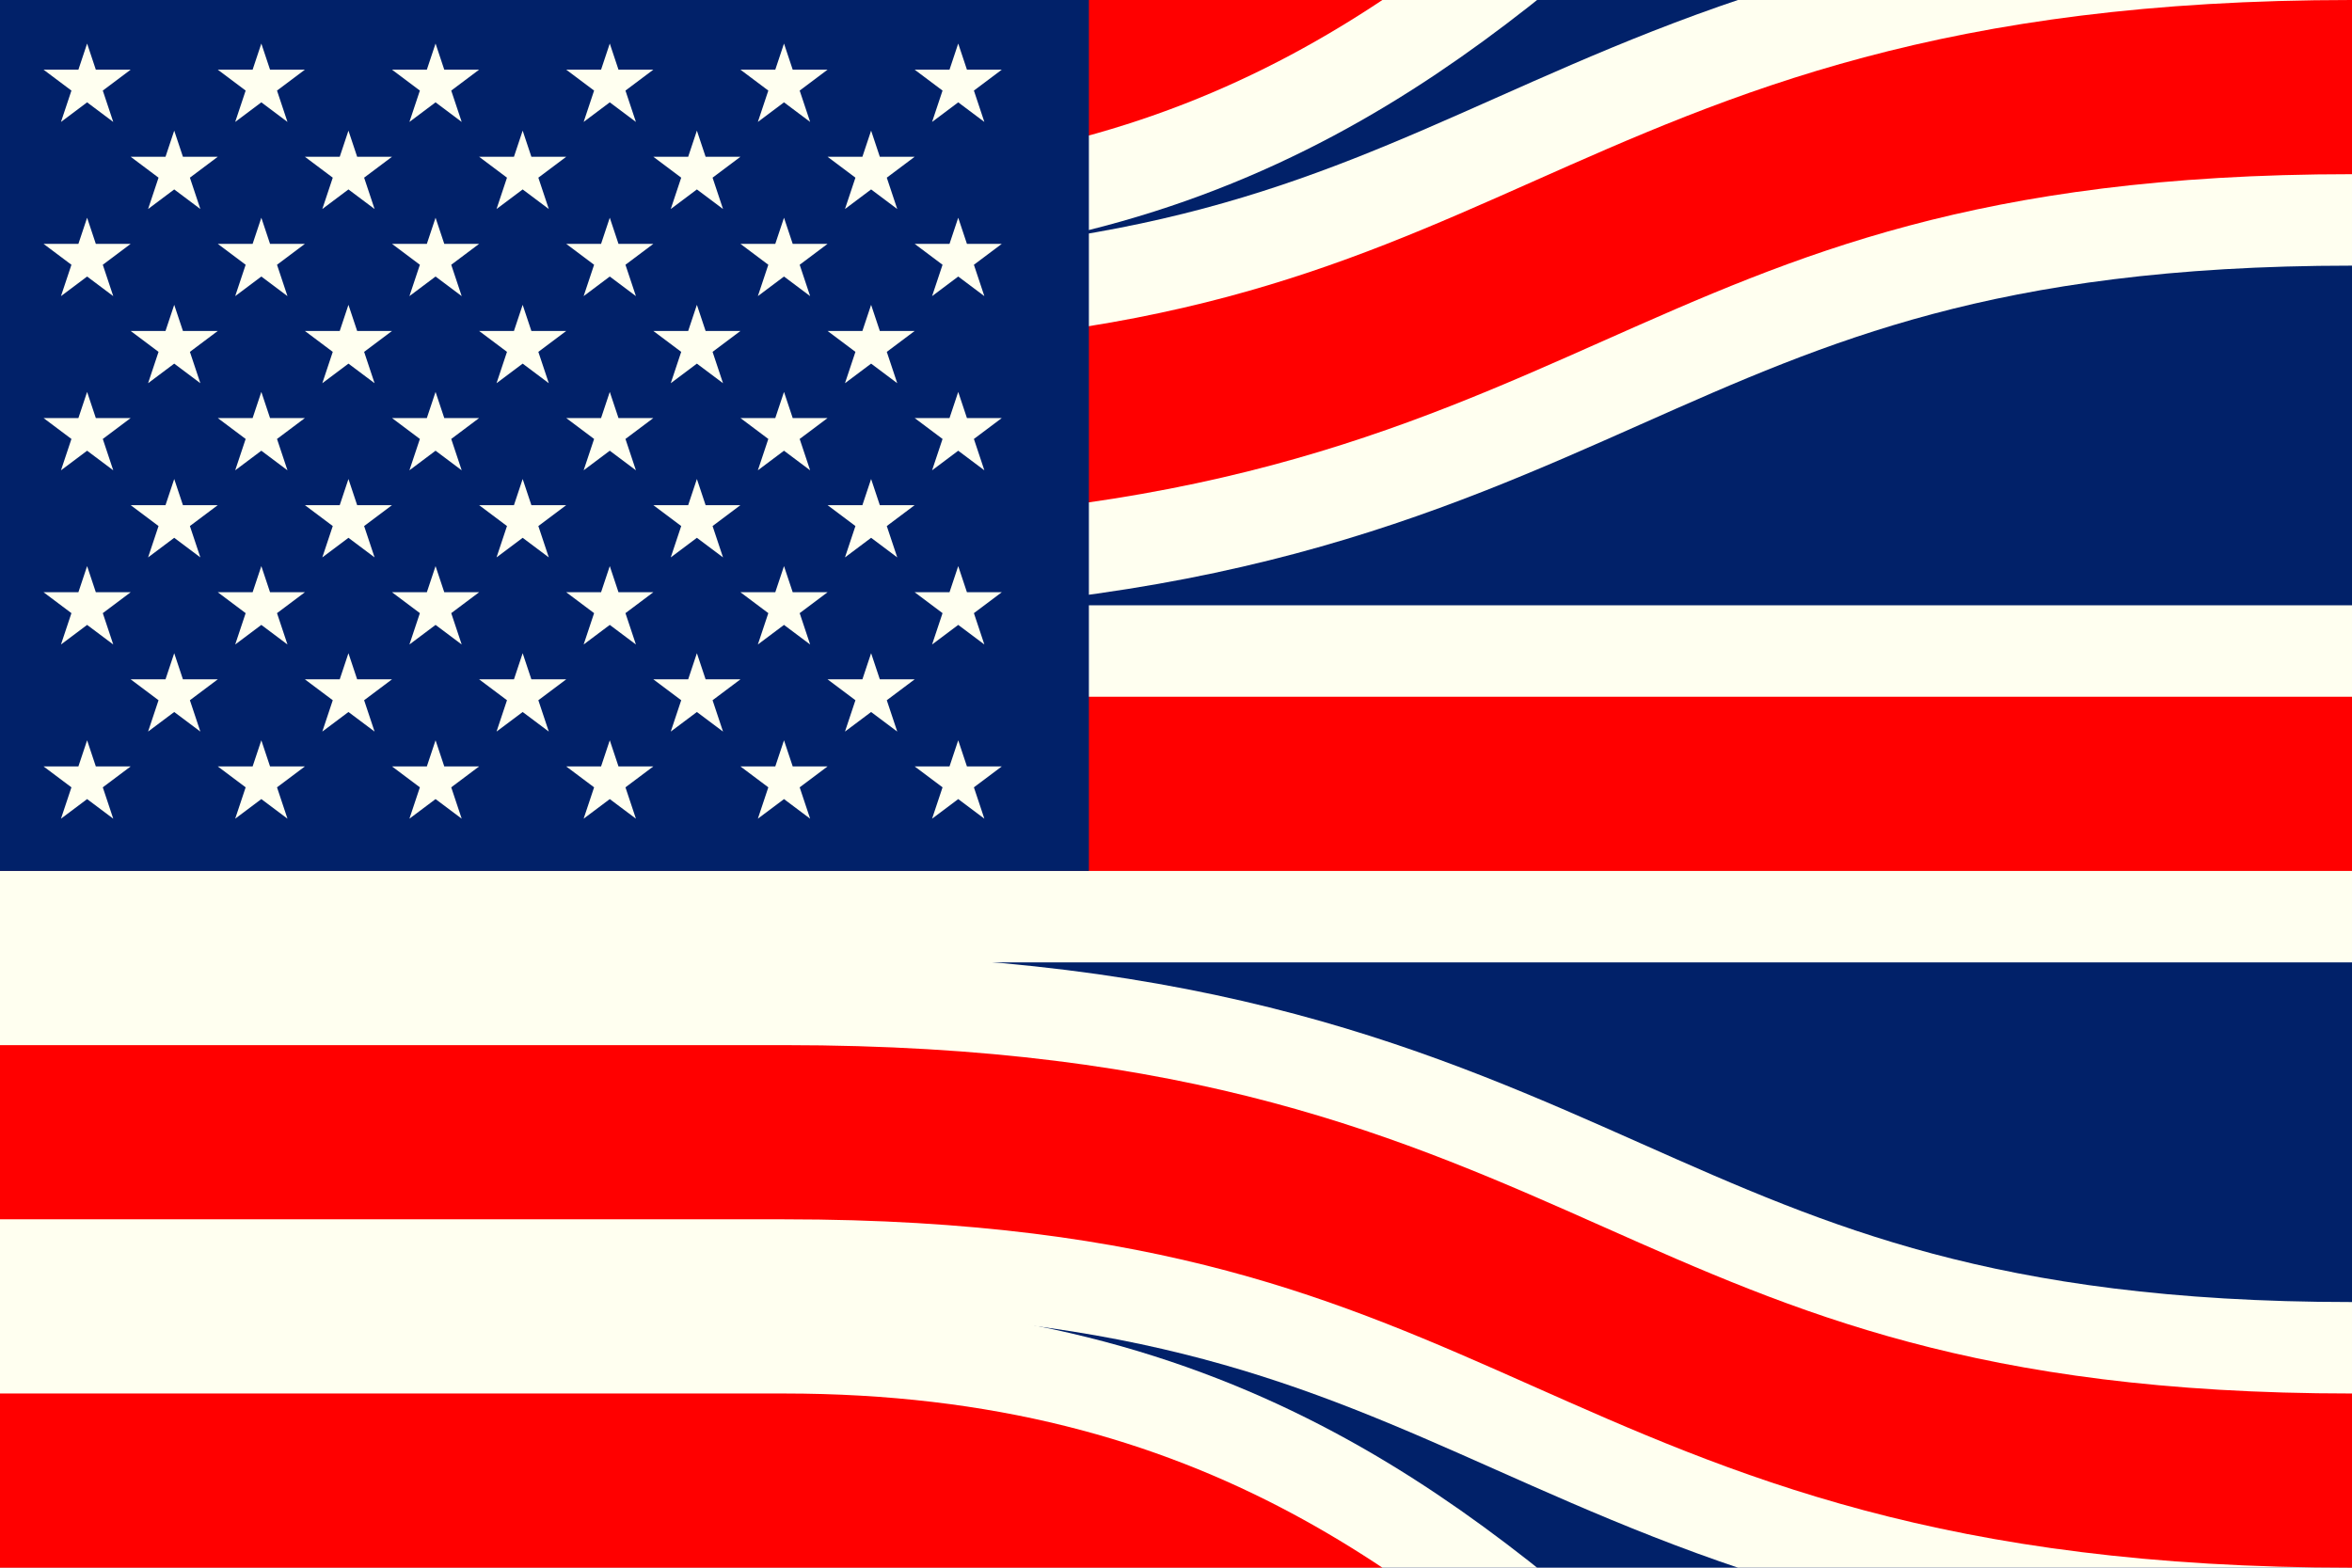 <svg
  viewBox="-135 -90 270 180" version="1.1"
  xmlns="http://www.w3.org/2000/svg" xmlns:xlink="http://www.w3.org/1999/xlink"
  >

  <defs>
    <path id="s" d="m-3 4 3-9 3 9-8-6h10z" fill="ivory" stroke="none"/>
    <clipPath id="w">
      <rect x="-135" y="-90" width="270" height="180"/>
    </clipPath>
  </defs>

  <rect x="-135" y="-90" width="270" height="180" fill="#012169"/>

  <path id="p0" d="m-135 0h270"/>
  <use stroke="ivory" stroke-width="41" xlink:href="#p0"/>
  <use stroke="red" stroke-width="20" xlink:href="#p0"/>

  <g id="p1m">
    <path id="p1" d="m-135 40h90c90 0 90 40 180 40" fill="none" clip-path="url(#w)"/>
    <use stroke="ivory" stroke-width="41" xlink:href="#p1"/>
    <use stroke="red" stroke-width="20" xlink:href="#p1"/>
  </g>
  <use transform="scale(1,-1)" xlink:href="#p1m"/>
  
  <g id="p2m">
    <path id="p2" d="m-135 80h90c90 0 90 80 180 80" fill="none" clip-path="url(#w)"/>
    <use stroke="ivory" stroke-width="41" xlink:href="#p2"/>
    <use stroke="red" stroke-width="20" xlink:href="#p2"/>
  </g>
  <use transform="scale(1,-1)" xlink:href="#p2m"/>
  
  <rect x="-135" y="-90" width="125" height="100" fill="#012169"/>

  <g id="s18" >
    <g id="s9" >
      <g id="s5" >
        <g id="s4" transform="translate(-125,0)" >
          <use xlink:href="#s" y="-80" />
          <use xlink:href="#s" y="-60" />
          <use xlink:href="#s" y="-40" />
          <use xlink:href="#s" y="-20" />
        </g>
        <use xlink:href="#s" x="-125"/>
      </g>
      <use xlink:href="#s4" x="10" y="10" />
    </g>
    <use xlink:href="#s9" x="20" />
  </g>
  <use xlink:href="#s18" x="40" />
  <use xlink:href="#s9" x="80" />
  <use xlink:href="#s5" x="100" />
  
</svg>
